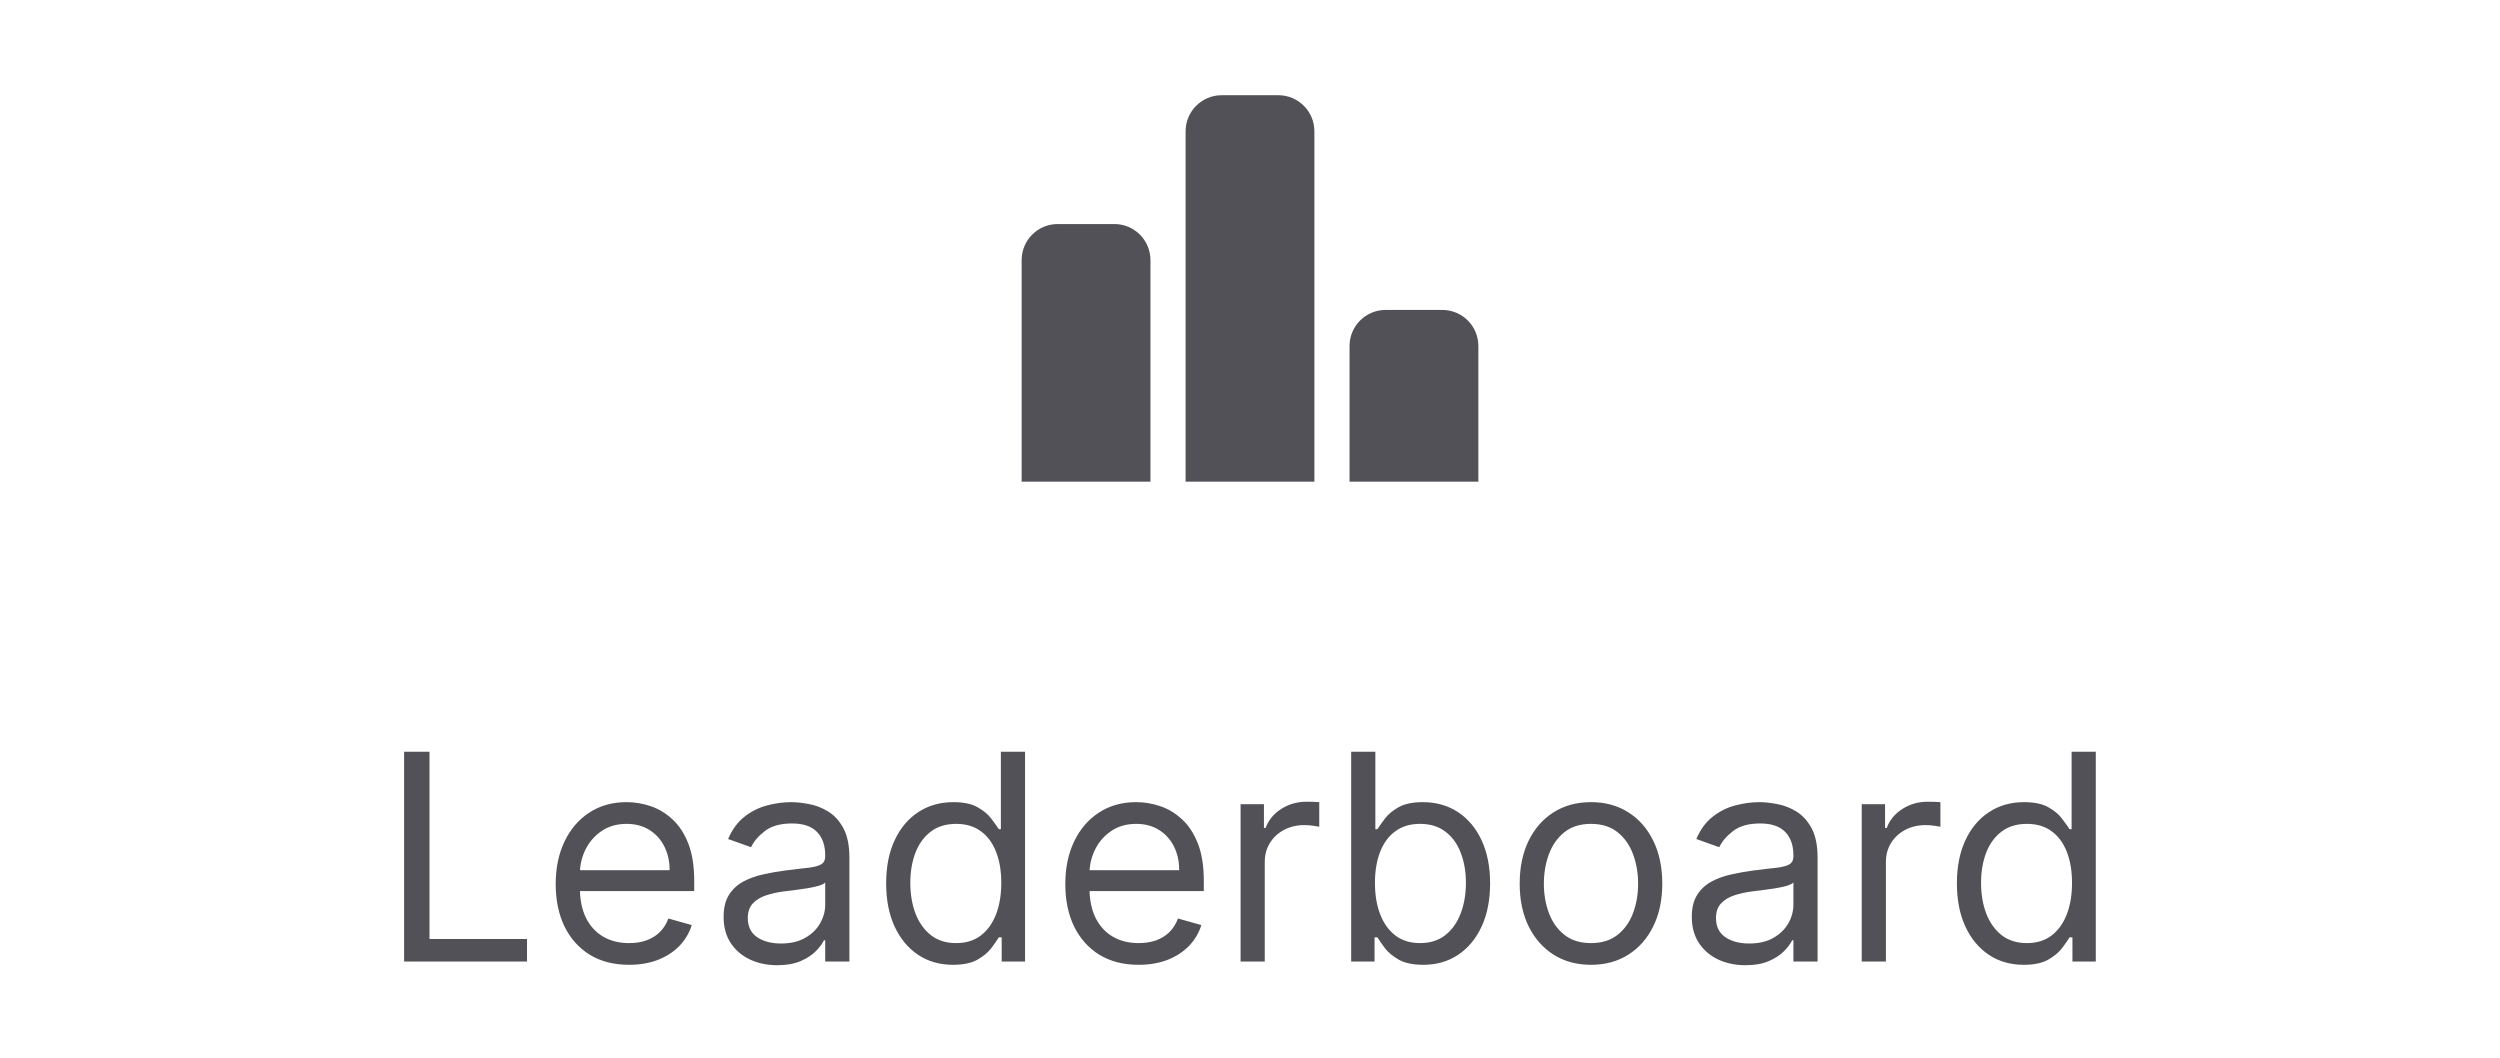 <svg width="104" height="44" viewBox="0 0 104 44" fill="none" xmlns="http://www.w3.org/2000/svg">
<path d="M47.859 10.82C47.859 9.992 47.187 9.32 46.359 9.32H44C43.172 9.32 42.5 9.992 42.5 10.82V20.038H47.859V10.82Z" fill="#525157"/>
<path d="M54.679 5.461C54.679 4.633 54.008 3.961 53.179 3.961H50.821C49.992 3.961 49.321 4.633 49.321 5.461V20.038H54.679V5.461Z" fill="#525157"/>
<path d="M61.5 14.393C61.5 13.565 60.828 12.893 60 12.893H57.641C56.813 12.893 56.141 13.565 56.141 14.393V20.038H61.5V14.393Z" fill="#525157"/>
<path d="M16.811 40V31.273H17.867V39.062H21.924V40H16.811ZM26.169 40.136C25.538 40.136 24.994 39.997 24.537 39.719C24.082 39.438 23.731 39.045 23.484 38.543C23.24 38.037 23.117 37.449 23.117 36.778C23.117 36.108 23.24 35.517 23.484 35.006C23.731 34.492 24.075 34.091 24.515 33.804C24.959 33.514 25.476 33.369 26.066 33.369C26.407 33.369 26.744 33.426 27.076 33.54C27.409 33.653 27.711 33.838 27.984 34.094C28.257 34.347 28.474 34.682 28.636 35.099C28.798 35.517 28.879 36.031 28.879 36.642V37.068H23.834V36.199H27.856C27.856 35.83 27.782 35.5 27.635 35.21C27.49 34.92 27.282 34.692 27.012 34.524C26.745 34.356 26.43 34.273 26.066 34.273C25.666 34.273 25.319 34.372 25.027 34.571C24.737 34.767 24.514 35.023 24.358 35.338C24.201 35.653 24.123 35.992 24.123 36.352V36.932C24.123 37.426 24.209 37.845 24.379 38.189C24.552 38.53 24.792 38.79 25.099 38.969C25.406 39.145 25.762 39.233 26.169 39.233C26.433 39.233 26.672 39.196 26.885 39.122C27.101 39.045 27.287 38.932 27.443 38.781C27.599 38.628 27.72 38.438 27.805 38.21L28.777 38.483C28.674 38.812 28.503 39.102 28.261 39.352C28.02 39.599 27.721 39.793 27.366 39.932C27.011 40.068 26.612 40.136 26.169 40.136ZM32.335 40.153C31.92 40.153 31.544 40.075 31.206 39.919C30.867 39.76 30.599 39.531 30.4 39.233C30.201 38.932 30.102 38.568 30.102 38.142C30.102 37.767 30.176 37.463 30.323 37.23C30.471 36.994 30.669 36.81 30.916 36.676C31.163 36.543 31.436 36.443 31.734 36.378C32.035 36.31 32.338 36.256 32.642 36.216C33.039 36.165 33.362 36.126 33.609 36.101C33.859 36.072 34.041 36.026 34.154 35.96C34.271 35.895 34.329 35.781 34.329 35.619V35.585C34.329 35.165 34.214 34.838 33.984 34.605C33.757 34.372 33.412 34.256 32.949 34.256C32.468 34.256 32.092 34.361 31.819 34.571C31.547 34.781 31.355 35.006 31.244 35.244L30.289 34.903C30.46 34.506 30.687 34.196 30.971 33.974C31.258 33.75 31.571 33.594 31.909 33.506C32.25 33.415 32.585 33.369 32.914 33.369C33.125 33.369 33.366 33.395 33.639 33.446C33.914 33.494 34.18 33.595 34.436 33.749C34.694 33.902 34.909 34.133 35.079 34.443C35.25 34.753 35.335 35.168 35.335 35.688V40H34.329V39.114H34.278C34.21 39.256 34.096 39.408 33.937 39.57C33.778 39.731 33.566 39.869 33.302 39.983C33.038 40.097 32.716 40.153 32.335 40.153ZM32.488 39.25C32.886 39.25 33.221 39.172 33.494 39.016C33.77 38.859 33.977 38.658 34.116 38.41C34.258 38.163 34.329 37.903 34.329 37.631V36.71C34.287 36.761 34.193 36.808 34.048 36.851C33.906 36.891 33.741 36.926 33.554 36.957C33.369 36.986 33.189 37.011 33.012 37.034C32.839 37.054 32.699 37.071 32.591 37.085C32.329 37.119 32.085 37.175 31.858 37.251C31.633 37.325 31.451 37.438 31.312 37.588C31.176 37.736 31.108 37.938 31.108 38.193C31.108 38.543 31.237 38.807 31.495 38.986C31.757 39.162 32.088 39.25 32.488 39.25ZM39.642 40.136C39.097 40.136 38.615 39.999 38.197 39.723C37.78 39.445 37.453 39.053 37.217 38.547C36.981 38.038 36.864 37.438 36.864 36.744C36.864 36.057 36.981 35.46 37.217 34.955C37.453 34.449 37.781 34.058 38.202 33.783C38.622 33.507 39.108 33.369 39.659 33.369C40.085 33.369 40.422 33.44 40.669 33.582C40.919 33.722 41.109 33.881 41.24 34.06C41.374 34.236 41.477 34.381 41.551 34.494H41.636V31.273H42.642V40H41.67V38.994H41.551C41.477 39.114 41.372 39.264 41.236 39.446C41.099 39.625 40.905 39.785 40.652 39.928C40.399 40.067 40.062 40.136 39.642 40.136ZM39.778 39.233C40.182 39.233 40.523 39.128 40.801 38.918C41.08 38.705 41.291 38.41 41.436 38.035C41.581 37.658 41.653 37.222 41.653 36.727C41.653 36.239 41.582 35.811 41.44 35.445C41.298 35.075 41.088 34.788 40.81 34.584C40.531 34.376 40.188 34.273 39.778 34.273C39.352 34.273 38.997 34.382 38.713 34.601C38.432 34.817 38.22 35.111 38.078 35.483C37.939 35.852 37.869 36.267 37.869 36.727C37.869 37.193 37.94 37.617 38.082 37.997C38.227 38.375 38.44 38.676 38.722 38.901C39.006 39.122 39.358 39.233 39.778 39.233ZM47.368 40.136C46.737 40.136 46.193 39.997 45.736 39.719C45.281 39.438 44.93 39.045 44.683 38.543C44.439 38.037 44.317 37.449 44.317 36.778C44.317 36.108 44.439 35.517 44.683 35.006C44.93 34.492 45.274 34.091 45.715 33.804C46.158 33.514 46.675 33.369 47.266 33.369C47.606 33.369 47.943 33.426 48.276 33.54C48.608 33.653 48.91 33.838 49.183 34.094C49.456 34.347 49.673 34.682 49.835 35.099C49.997 35.517 50.078 36.031 50.078 36.642V37.068H45.033V36.199H49.055C49.055 35.83 48.981 35.5 48.834 35.21C48.689 34.92 48.481 34.692 48.212 34.524C47.945 34.356 47.629 34.273 47.266 34.273C46.865 34.273 46.519 34.372 46.226 34.571C45.936 34.767 45.713 35.023 45.557 35.338C45.401 35.653 45.322 35.992 45.322 36.352V36.932C45.322 37.426 45.408 37.845 45.578 38.189C45.751 38.53 45.992 38.79 46.298 38.969C46.605 39.145 46.962 39.233 47.368 39.233C47.632 39.233 47.871 39.196 48.084 39.122C48.3 39.045 48.486 38.932 48.642 38.781C48.798 38.628 48.919 38.438 49.004 38.21L49.976 38.483C49.874 38.812 49.702 39.102 49.46 39.352C49.219 39.599 48.92 39.793 48.565 39.932C48.21 40.068 47.811 40.136 47.368 40.136ZM51.608 40V33.455H52.58V34.443H52.648C52.767 34.119 52.983 33.856 53.295 33.655C53.608 33.453 53.96 33.352 54.352 33.352C54.426 33.352 54.519 33.354 54.629 33.356C54.74 33.359 54.824 33.364 54.881 33.369V34.392C54.847 34.383 54.769 34.371 54.646 34.354C54.527 34.334 54.401 34.324 54.267 34.324C53.949 34.324 53.665 34.391 53.415 34.524C53.168 34.655 52.972 34.837 52.827 35.07C52.685 35.3 52.614 35.562 52.614 35.858V40H51.608ZM56.209 40V31.273H57.215V34.494H57.3C57.374 34.381 57.476 34.236 57.607 34.06C57.74 33.881 57.931 33.722 58.178 33.582C58.428 33.44 58.766 33.369 59.192 33.369C59.743 33.369 60.229 33.507 60.65 33.783C61.07 34.058 61.398 34.449 61.634 34.955C61.87 35.46 61.988 36.057 61.988 36.744C61.988 37.438 61.87 38.038 61.634 38.547C61.398 39.053 61.071 39.445 60.654 39.723C60.236 39.999 59.755 40.136 59.209 40.136C58.789 40.136 58.452 40.067 58.199 39.928C57.946 39.785 57.752 39.625 57.615 39.446C57.479 39.264 57.374 39.114 57.3 38.994H57.181V40H56.209ZM57.198 36.727C57.198 37.222 57.27 37.658 57.415 38.035C57.56 38.41 57.772 38.705 58.05 38.918C58.328 39.128 58.669 39.233 59.073 39.233C59.493 39.233 59.844 39.122 60.125 38.901C60.409 38.676 60.623 38.375 60.765 37.997C60.909 37.617 60.982 37.193 60.982 36.727C60.982 36.267 60.911 35.852 60.769 35.483C60.63 35.111 60.418 34.817 60.134 34.601C59.853 34.382 59.499 34.273 59.073 34.273C58.664 34.273 58.32 34.376 58.041 34.584C57.763 34.788 57.553 35.075 57.411 35.445C57.269 35.811 57.198 36.239 57.198 36.727ZM66.185 40.136C65.594 40.136 65.076 39.996 64.63 39.715C64.186 39.433 63.84 39.04 63.59 38.534C63.343 38.028 63.219 37.438 63.219 36.761C63.219 36.08 63.343 35.484 63.59 34.976C63.84 34.467 64.186 34.072 64.63 33.791C65.076 33.51 65.594 33.369 66.185 33.369C66.776 33.369 67.293 33.51 67.736 33.791C68.182 34.072 68.529 34.467 68.776 34.976C69.026 35.484 69.151 36.08 69.151 36.761C69.151 37.438 69.026 38.028 68.776 38.534C68.529 39.04 68.182 39.433 67.736 39.715C67.293 39.996 66.776 40.136 66.185 40.136ZM66.185 39.233C66.634 39.233 67.003 39.118 67.293 38.888C67.583 38.658 67.797 38.355 67.936 37.98C68.076 37.605 68.145 37.199 68.145 36.761C68.145 36.324 68.076 35.916 67.936 35.538C67.797 35.16 67.583 34.855 67.293 34.622C67.003 34.389 66.634 34.273 66.185 34.273C65.736 34.273 65.367 34.389 65.077 34.622C64.787 34.855 64.573 35.16 64.434 35.538C64.294 35.916 64.225 36.324 64.225 36.761C64.225 37.199 64.294 37.605 64.434 37.98C64.573 38.355 64.787 38.658 65.077 38.888C65.367 39.118 65.736 39.233 66.185 39.233ZM72.612 40.153C72.197 40.153 71.821 40.075 71.483 39.919C71.145 39.76 70.876 39.531 70.678 39.233C70.479 38.932 70.379 38.568 70.379 38.142C70.379 37.767 70.453 37.463 70.601 37.23C70.749 36.994 70.946 36.81 71.193 36.676C71.44 36.543 71.713 36.443 72.011 36.378C72.312 36.31 72.615 36.256 72.919 36.216C73.317 36.165 73.639 36.126 73.886 36.101C74.136 36.072 74.318 36.026 74.432 35.96C74.548 35.895 74.606 35.781 74.606 35.619V35.585C74.606 35.165 74.492 34.838 74.261 34.605C74.034 34.372 73.689 34.256 73.226 34.256C72.746 34.256 72.369 34.361 72.097 34.571C71.824 34.781 71.632 35.006 71.521 35.244L70.567 34.903C70.737 34.506 70.965 34.196 71.249 33.974C71.535 33.75 71.848 33.594 72.186 33.506C72.527 33.415 72.862 33.369 73.192 33.369C73.402 33.369 73.644 33.395 73.916 33.446C74.192 33.494 74.457 33.595 74.713 33.749C74.972 33.902 75.186 34.133 75.356 34.443C75.527 34.753 75.612 35.168 75.612 35.688V40H74.606V39.114H74.555C74.487 39.256 74.374 39.408 74.215 39.57C74.055 39.731 73.844 39.869 73.579 39.983C73.315 40.097 72.993 40.153 72.612 40.153ZM72.766 39.25C73.163 39.25 73.499 39.172 73.771 39.016C74.047 38.859 74.254 38.658 74.394 38.41C74.535 38.163 74.606 37.903 74.606 37.631V36.71C74.564 36.761 74.47 36.808 74.325 36.851C74.183 36.891 74.019 36.926 73.831 36.957C73.646 36.986 73.466 37.011 73.29 37.034C73.117 37.054 72.976 37.071 72.868 37.085C72.606 37.119 72.362 37.175 72.135 37.251C71.91 37.325 71.729 37.438 71.59 37.588C71.453 37.736 71.385 37.938 71.385 38.193C71.385 38.543 71.514 38.807 71.773 38.986C72.034 39.162 72.365 39.25 72.766 39.25ZM77.448 40V33.455H78.419V34.443H78.488C78.607 34.119 78.823 33.856 79.135 33.655C79.448 33.453 79.8 33.352 80.192 33.352C80.266 33.352 80.358 33.354 80.469 33.356C80.58 33.359 80.664 33.364 80.721 33.369V34.392C80.686 34.383 80.608 34.371 80.486 34.354C80.367 34.334 80.24 34.324 80.107 34.324C79.789 34.324 79.505 34.391 79.255 34.524C79.007 34.655 78.811 34.837 78.666 35.07C78.525 35.3 78.454 35.562 78.454 35.858V40H77.448ZM84.185 40.136C83.64 40.136 83.158 39.999 82.74 39.723C82.323 39.445 81.996 39.053 81.76 38.547C81.525 38.038 81.407 37.438 81.407 36.744C81.407 36.057 81.525 35.46 81.76 34.955C81.996 34.449 82.324 34.058 82.745 33.783C83.165 33.507 83.651 33.369 84.202 33.369C84.628 33.369 84.965 33.44 85.212 33.582C85.462 33.722 85.652 33.881 85.783 34.06C85.916 34.236 86.02 34.381 86.094 34.494H86.179V31.273H87.185V40H86.213V38.994H86.094C86.02 39.114 85.915 39.264 85.779 39.446C85.642 39.625 85.448 39.785 85.195 39.928C84.942 40.067 84.606 40.136 84.185 40.136ZM84.321 39.233C84.725 39.233 85.066 39.128 85.344 38.918C85.623 38.705 85.834 38.41 85.979 38.035C86.124 37.658 86.196 37.222 86.196 36.727C86.196 36.239 86.125 35.811 85.983 35.445C85.841 35.075 85.631 34.788 85.353 34.584C85.074 34.376 84.731 34.273 84.321 34.273C83.895 34.273 83.54 34.382 83.256 34.601C82.975 34.817 82.763 35.111 82.621 35.483C82.482 35.852 82.412 36.267 82.412 36.727C82.412 37.193 82.483 37.617 82.625 37.997C82.77 38.375 82.983 38.676 83.265 38.901C83.549 39.122 83.901 39.233 84.321 39.233Z" fill="#525157"/>
</svg>
